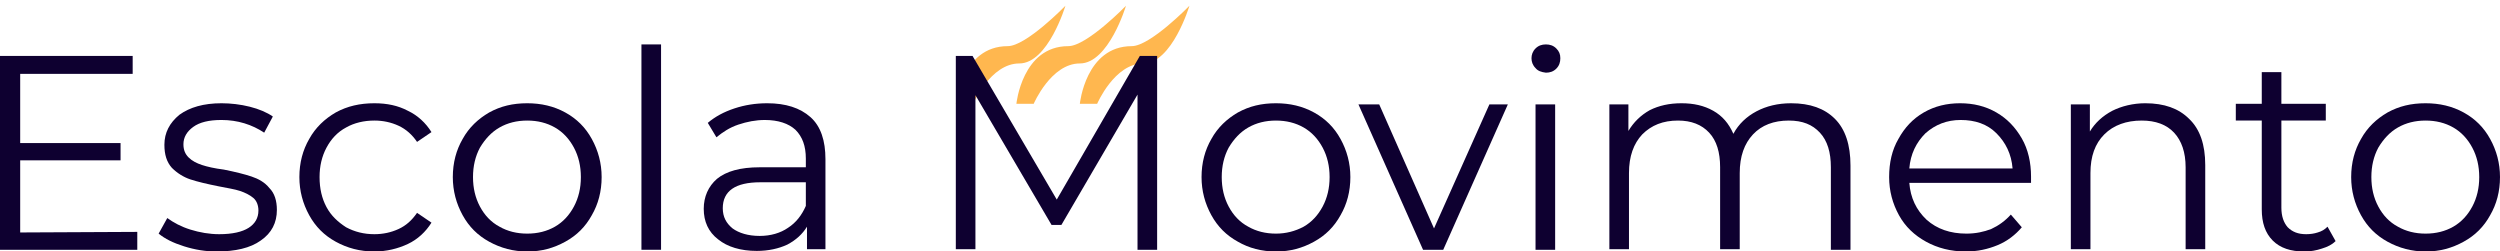 <?xml version="1.0" encoding="utf-8"?>
<!-- Generator: Adobe Illustrator 23.0.1, SVG Export Plug-In . SVG Version: 6.00 Build 0)  -->
<svg version="1.1" id="Camada_1" xmlns="http://www.w3.org/2000/svg" xmlns:xlink="http://www.w3.org/1999/xlink" x="0px" y="0px"
	 viewBox="0 0 433.4 43.6" style="enable-background:new 0 0 433.4 43.6;" xml:space="preserve">
<style type="text/css">
	.st0{fill:#FFB74F;}
	.st1{fill:#0E0030;}
</style>
<path class="st0" d="M187.2,18h3c0,0,3-7,8-7s8-10,8-10s-6.8,7-10,7C188.2,8,187.2,18,187.2,18z"/>
<path class="st0" d="M176.2,18h3c0,0,3-7,8-7s8-10,8-10s-6.8,7-10,7C177.2,8,176.2,18,176.2,18z"/>
<path class="st0" d="M165.7,18h3c0,0,3-7,8-7s8-10,8-10s-6.8,7-10,7C166.7,8,165.7,18,165.7,18z"/>
<g>
	<path class="st1" d="M23.8,40.2v3.1H0V9.7h23v3.1H3.5v12h17.4v3H3.5v12.5L23.8,40.2L23.8,40.2z"/>
	<path class="st1" d="M31.9,42.7c-1.9-0.6-3.3-1.3-4.4-2.2l1.5-2.7c1.1,0.8,2.4,1.5,4,2c1.6,0.5,3.3,0.8,5,0.8c2.3,0,4-0.4,5.1-1.1
		c1.1-0.7,1.7-1.7,1.7-3c0-0.9-0.3-1.7-0.9-2.2c-0.6-0.5-1.4-0.9-2.3-1.2c-0.9-0.3-2.2-0.5-3.7-0.8c-2-0.4-3.7-0.8-4.9-1.2
		c-1.2-0.4-2.3-1.1-3.2-2c-0.9-1-1.3-2.3-1.3-4c0-2.1,0.9-3.8,2.6-5.2c1.8-1.3,4.2-2,7.3-2c1.6,0,3.3,0.2,4.9,0.6s3,1,4,1.7L45.8,23
		c-2.1-1.4-4.6-2.2-7.4-2.2c-2.2,0-3.8,0.4-4.9,1.2s-1.7,1.8-1.7,3c0,1,0.3,1.7,0.9,2.3c0.6,0.6,1.4,1,2.3,1.3
		c0.9,0.3,2.2,0.6,3.8,0.8c2,0.4,3.6,0.8,4.8,1.2c1.2,0.4,2.3,1,3.1,2c0.9,0.9,1.3,2.2,1.3,3.8c0,2.2-0.9,4-2.8,5.3
		c-1.8,1.3-4.4,1.9-7.7,1.9C35.7,43.6,33.8,43.3,31.9,42.7z"/>
	<path class="st1" d="M58.2,41.9c-2-1.1-3.5-2.6-4.6-4.6s-1.7-4.2-1.7-6.6c0-2.5,0.6-4.7,1.7-6.6c1.1-2,2.7-3.5,4.6-4.6
		c2-1.1,4.2-1.6,6.7-1.6c2.2,0,4.1,0.4,5.8,1.3c1.7,0.8,3.1,2.1,4.1,3.7l-2.5,1.7c-0.8-1.2-1.9-2.2-3.2-2.8
		c-1.3-0.6-2.7-0.9-4.2-0.9c-1.8,0-3.5,0.4-4.9,1.2c-1.5,0.8-2.6,2-3.4,3.5c-0.8,1.5-1.2,3.2-1.2,5.1c0,2,0.4,3.7,1.2,5.2
		s2,2.6,3.4,3.5c1.5,0.8,3.1,1.2,4.9,1.2c1.5,0,2.9-0.3,4.2-0.9c1.3-0.6,2.3-1.5,3.2-2.8l2.5,1.7c-1,1.6-2.4,2.9-4.1,3.7
		s-3.7,1.3-5.8,1.3C62.4,43.6,60.2,43,58.2,41.9z"/>
	<path class="st1" d="M84.8,41.9c-2-1.1-3.5-2.6-4.6-4.6s-1.7-4.2-1.7-6.6c0-2.5,0.6-4.7,1.7-6.6c1.1-2,2.7-3.5,4.6-4.6
		c2-1.1,4.1-1.6,6.6-1.6c2.4,0,4.6,0.5,6.6,1.6s3.5,2.6,4.6,4.6s1.7,4.2,1.7,6.6c0,2.5-0.6,4.7-1.7,6.6c-1.1,2-2.6,3.5-4.6,4.6
		s-4.1,1.7-6.6,1.7C89,43.6,86.8,43,84.8,41.9z M96.2,39.3c1.4-0.8,2.5-2,3.3-3.5s1.2-3.2,1.2-5.1s-0.4-3.6-1.2-5.1
		c-0.8-1.5-1.9-2.7-3.3-3.5s-3-1.2-4.8-1.2s-3.4,0.4-4.8,1.2c-1.4,0.8-2.5,2-3.4,3.5c-0.8,1.5-1.2,3.2-1.2,5.1s0.4,3.6,1.2,5.1
		c0.8,1.5,1.9,2.7,3.4,3.5c1.4,0.8,3,1.2,4.8,1.2S94.8,40.1,96.2,39.3z"/>
	<path class="st1" d="M111.2,7.7h3.4v35.6h-3.4V7.7z"/>
	<path class="st1" d="M140.5,20.3c1.8,1.6,2.6,4.1,2.6,7.3v15.6h-3.2v-3.9c-0.8,1.3-1.9,2.3-3.4,3.1c-1.5,0.7-3.3,1.1-5.3,1.1
		c-2.8,0-5.1-0.7-6.7-2c-1.7-1.3-2.5-3.1-2.5-5.3c0-2.1,0.8-3.9,2.3-5.2c1.6-1.3,4-2,7.4-2h8v-1.5c0-2.2-0.6-3.8-1.8-5
		c-1.2-1.1-3-1.7-5.3-1.7c-1.6,0-3.1,0.3-4.6,0.8c-1.5,0.5-2.7,1.3-3.8,2.2l-1.5-2.5c1.3-1.1,2.8-1.9,4.6-2.5
		c1.8-0.6,3.7-0.9,5.7-0.9C136.2,17.9,138.7,18.7,140.5,20.3z M136.6,39.5c1.4-0.9,2.4-2.2,3.1-3.8v-4.1h-7.9
		c-4.3,0-6.5,1.5-6.5,4.5c0,1.5,0.6,2.6,1.7,3.5c1.1,0.8,2.7,1.3,4.7,1.3C133.6,40.9,135.3,40.4,136.6,39.5z"/>
	<path class="st1" d="M200.6,9.7v33.6h-3.4V16.4L184,39h-1.7l-13.2-22.5v26.7h-3.4V9.7h2.9l14.6,24.9l14.4-24.9
		C197.6,9.7,200.6,9.7,200.6,9.7z"/>
	<path class="st1" d="M214.6,41.9c-2-1.1-3.5-2.6-4.6-4.6s-1.7-4.2-1.7-6.6c0-2.5,0.6-4.7,1.7-6.6c1.1-2,2.7-3.5,4.6-4.6
		c2-1.1,4.1-1.6,6.6-1.6c2.4,0,4.6,0.5,6.6,1.6s3.5,2.6,4.6,4.6s1.7,4.2,1.7,6.6c0,2.5-0.6,4.7-1.7,6.6c-1.1,2-2.6,3.5-4.6,4.6
		s-4.1,1.7-6.6,1.7C218.7,43.6,216.5,43,214.6,41.9z M226,39.3c1.4-0.8,2.5-2,3.3-3.5s1.2-3.2,1.2-5.1s-0.4-3.6-1.2-5.1
		s-1.9-2.7-3.3-3.5c-1.4-0.8-3-1.2-4.8-1.2s-3.4,0.4-4.8,1.2c-1.4,0.8-2.5,2-3.4,3.5c-0.8,1.5-1.2,3.2-1.2,5.1s0.4,3.6,1.2,5.1
		s1.9,2.7,3.4,3.5c1.4,0.8,3,1.2,4.8,1.2C222.9,40.5,224.5,40.1,226,39.3z"/>
	<path class="st1" d="M261.4,18.1l-11.2,25.2h-3.5l-11.2-25.2h3.6l9.5,21.5l9.6-21.5C258.2,18.1,261.4,18.1,261.4,18.1z"/>
	<path class="st1" d="M266.2,11.8c-0.5-0.5-0.7-1.1-0.7-1.7c0-0.6,0.2-1.2,0.7-1.7s1.1-0.7,1.8-0.7c0.7,0,1.3,0.2,1.8,0.7
		s0.7,1,0.7,1.7s-0.2,1.3-0.7,1.8s-1.1,0.7-1.8,0.7C267.2,12.5,266.6,12.3,266.2,11.8z M266.2,18.1h3.4v25.2h-3.4V18.1z"/>
	<path class="st1" d="M318.1,20.6c1.8,1.8,2.7,4.5,2.7,8.1v14.6h-3.4V29c0-2.6-0.6-4.6-1.9-6s-3-2.1-5.4-2.1c-2.6,0-4.7,0.8-6.2,2.4
		s-2.3,3.8-2.3,6.7v13.2h-3.4V29c0-2.6-0.6-4.6-1.9-6s-3.1-2.1-5.4-2.1c-2.6,0-4.6,0.8-6.2,2.4c-1.5,1.6-2.3,3.8-2.3,6.7v13.2H279
		V18.1h3.3v4.6c0.9-1.5,2.1-2.7,3.7-3.6c1.6-0.8,3.4-1.2,5.5-1.2s3.9,0.4,5.5,1.3s2.7,2.2,3.5,4c0.9-1.7,2.3-3,4-3.9s3.7-1.4,6-1.4
		C313.8,17.9,316.3,18.8,318.1,20.6z"/>
	<path class="st1" d="M352.1,31.7H331c0.2,2.6,1.2,4.7,3,6.4c1.8,1.6,4.1,2.4,6.9,2.4c1.6,0,3-0.3,4.3-0.8c1.3-0.6,2.4-1.4,3.4-2.5
		l1.9,2.2c-1.1,1.3-2.5,2.4-4.2,3.1c-1.7,0.7-3.5,1.1-5.5,1.1c-2.6,0-4.9-0.6-6.9-1.7c-2-1.1-3.6-2.6-4.7-4.6s-1.7-4.2-1.7-6.6
		c0-2.5,0.5-4.7,1.6-6.6c1.1-2,2.5-3.5,4.4-4.6s4-1.6,6.3-1.6s4.4,0.5,6.3,1.6s3.3,2.6,4.4,4.5s1.6,4.2,1.6,6.6L352.1,31.7z
		 M333.8,23.1c-1.6,1.6-2.6,3.6-2.8,6.1h17.9c-0.2-2.5-1.2-4.5-2.8-6.1c-1.6-1.6-3.7-2.3-6.2-2.3C337.5,20.8,335.5,21.6,333.8,23.1z
		"/>
	<path class="st1" d="M379.5,20.6c1.9,1.8,2.8,4.5,2.8,8v14.6h-3.4V29c0-2.6-0.7-4.6-2-6s-3.2-2.1-5.6-2.1c-2.7,0-4.9,0.8-6.5,2.4
		s-2.4,3.8-2.4,6.7v13.2H359V18.1h3.3v4.7c0.9-1.5,2.2-2.7,3.9-3.6c1.6-0.8,3.6-1.3,5.7-1.3C375.2,17.9,377.7,18.8,379.5,20.6z"/>
	<path class="st1" d="M404.9,41.8c-0.6,0.6-1.4,1-2.4,1.3c-0.9,0.3-1.9,0.5-3,0.5c-2.4,0-4.2-0.6-5.5-1.9c-1.3-1.3-1.9-3.1-1.9-5.4
		V20.9h-4.5V18h4.5v-5.5h3.4V18h7.7v2.9h-7.7V36c0,1.5,0.4,2.6,1.1,3.4c0.8,0.8,1.8,1.2,3.2,1.2c0.7,0,1.4-0.1,2-0.3
		c0.7-0.2,1.2-0.5,1.7-1L404.9,41.8z"/>
	<path class="st1" d="M413.9,41.9c-2-1.1-3.5-2.6-4.6-4.6s-1.7-4.2-1.7-6.6c0-2.5,0.6-4.7,1.7-6.6c1.1-2,2.7-3.5,4.6-4.6
		c2-1.1,4.1-1.6,6.6-1.6c2.4,0,4.6,0.5,6.6,1.6s3.5,2.6,4.6,4.6s1.7,4.2,1.7,6.6c0,2.5-0.6,4.7-1.7,6.6c-1.1,2-2.6,3.5-4.6,4.6
		s-4.1,1.7-6.6,1.7C418.1,43.6,415.9,43,413.9,41.9z M425.3,39.3c1.4-0.8,2.5-2,3.3-3.5s1.2-3.2,1.2-5.1s-0.4-3.6-1.2-5.1
		c-0.8-1.5-1.9-2.7-3.3-3.5s-3-1.2-4.8-1.2s-3.4,0.4-4.8,1.2c-1.4,0.8-2.5,2-3.4,3.5c-0.8,1.5-1.2,3.2-1.2,5.1s0.4,3.6,1.2,5.1
		c0.8,1.5,1.9,2.7,3.4,3.5c1.4,0.8,3,1.2,4.8,1.2S423.9,40.1,425.3,39.3z"/>
</g>
</svg>
